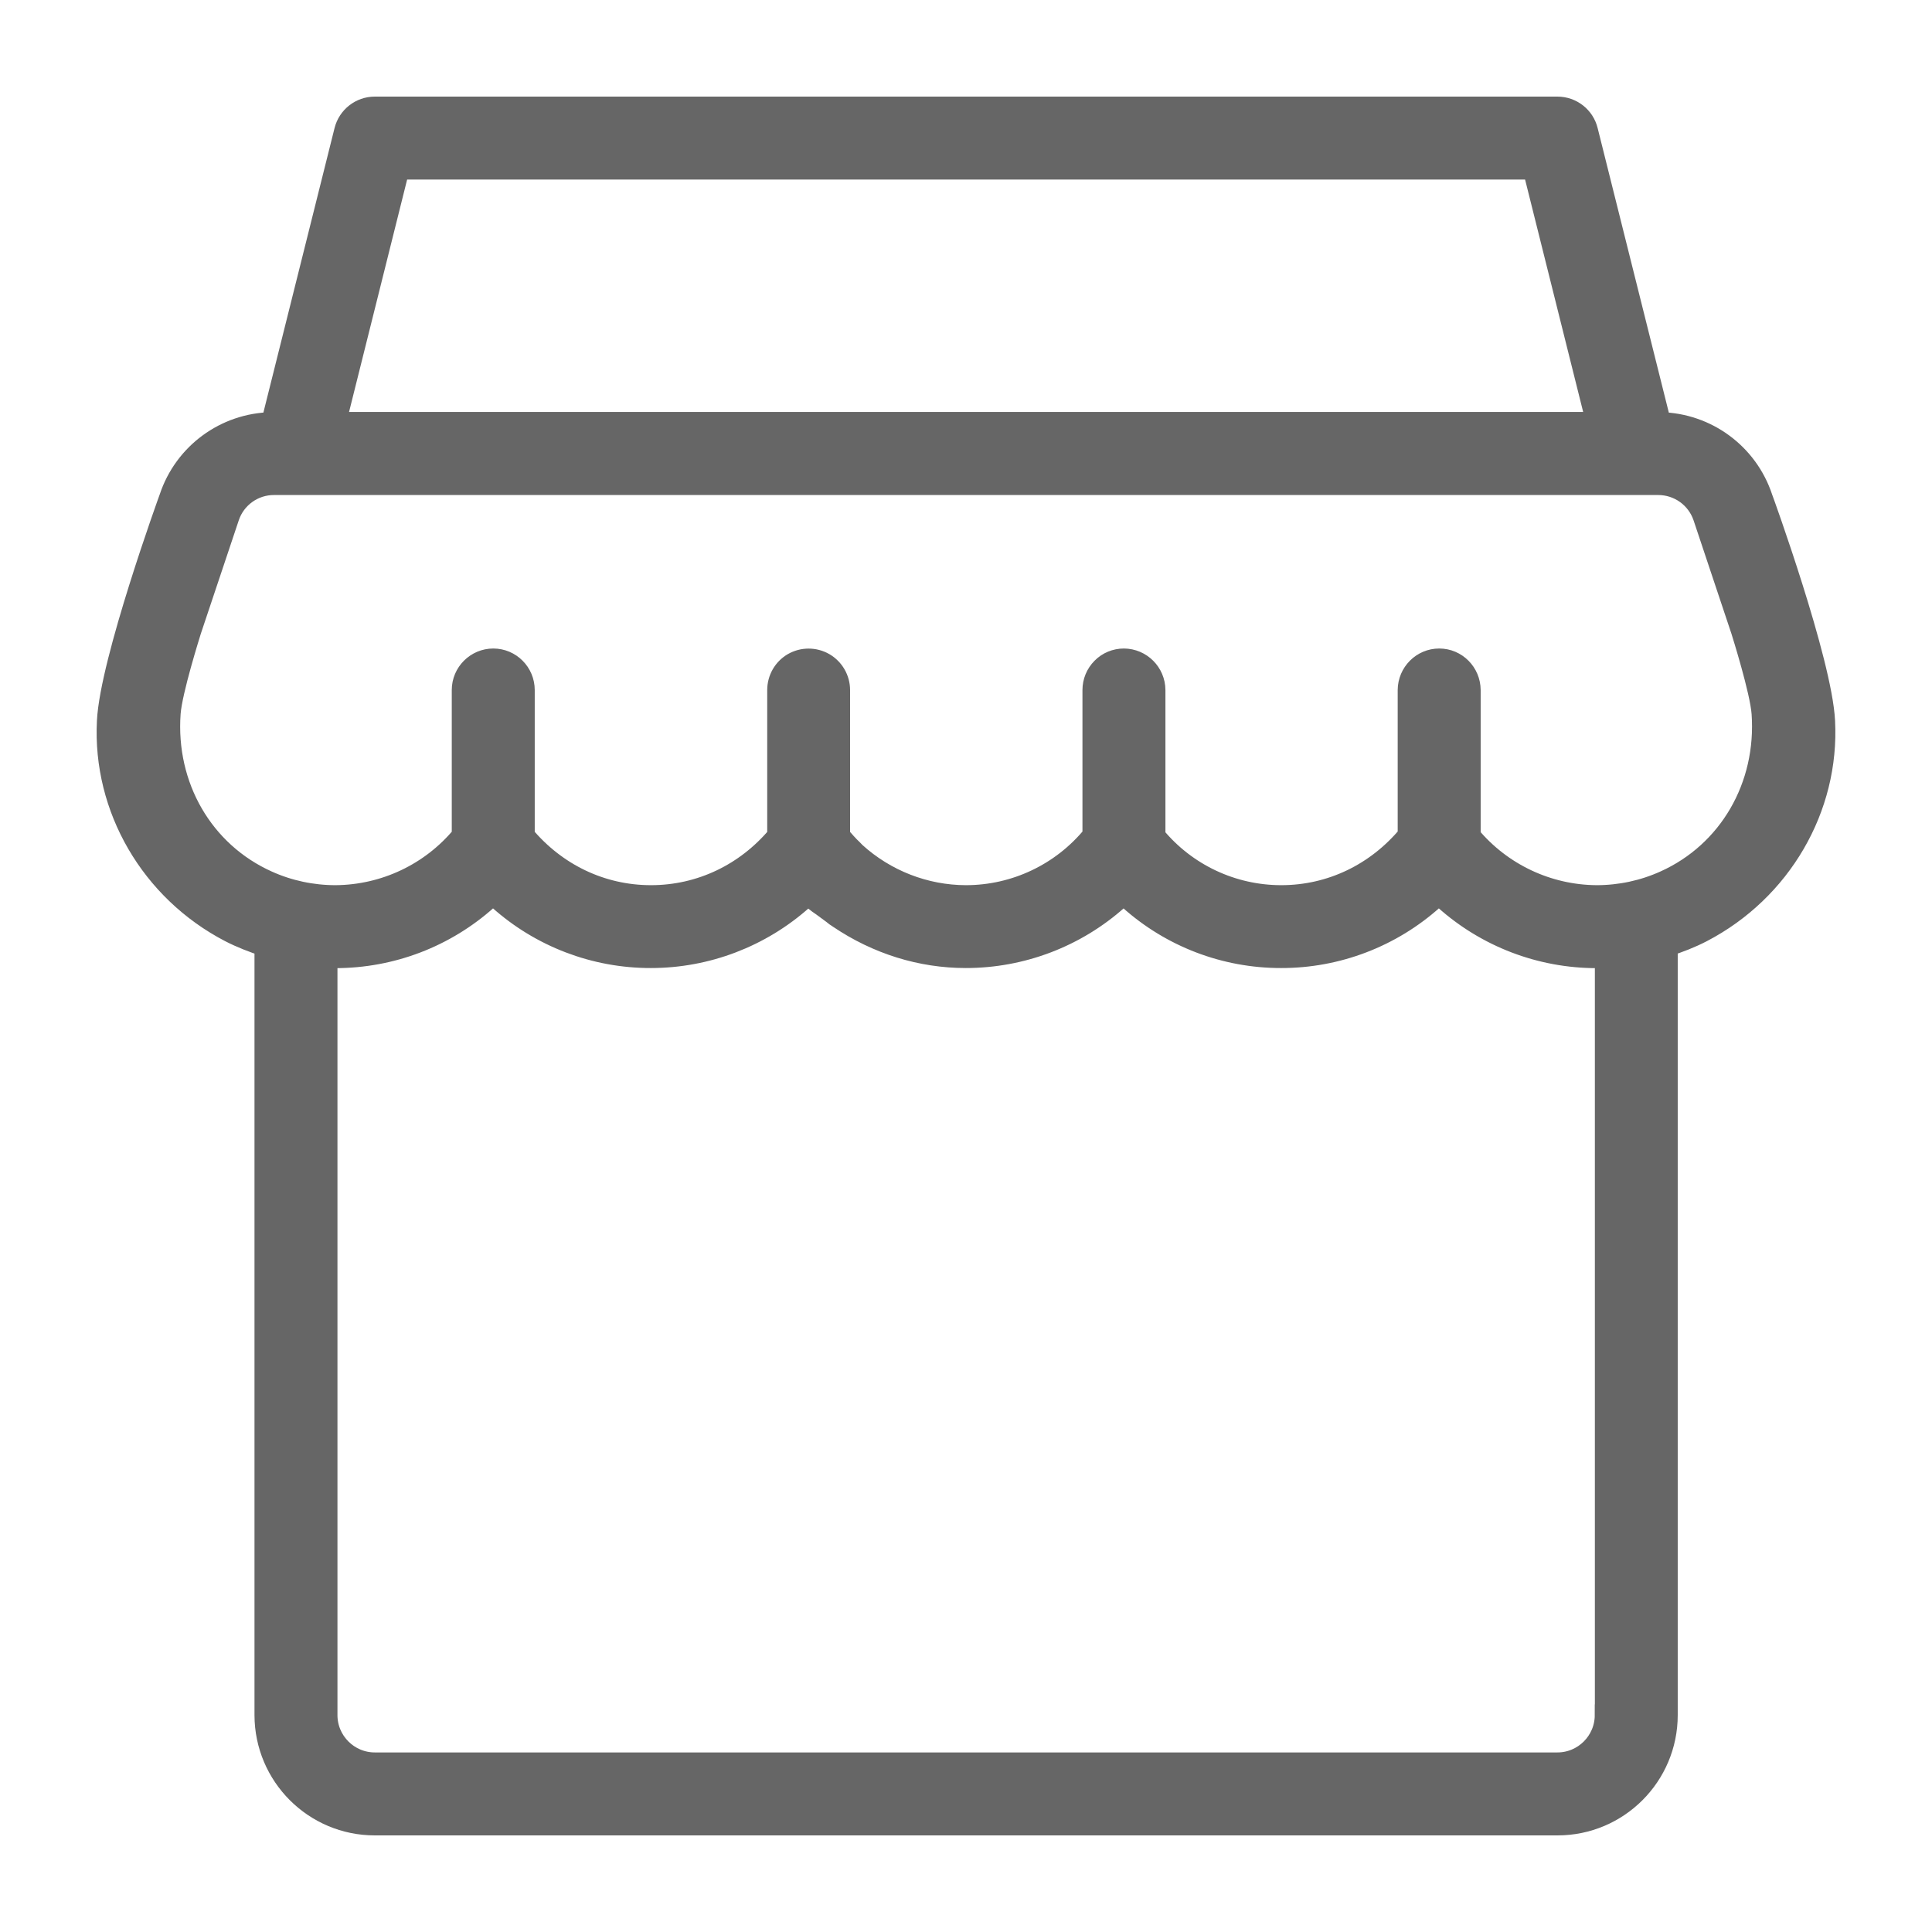 <?xml version="1.0" encoding="UTF-8"?>
<svg width="18px" height="18px" viewBox="0 0 18 18" version="1.1" xmlns="http://www.w3.org/2000/svg" xmlns:xlink="http://www.w3.org/1999/xlink">
    <title>形状</title>
    <g id="定稿" stroke="none" stroke-width="1" fill="none" fill-rule="evenodd">
        <g id="26消费情况-消费金额" transform="translate(-606, -527)" fill="#666666" fill-rule="nonzero" stroke="#666666" stroke-width="0.2">
            <path d="M622.415,531.637 C622.279,531.228 621.9,530.949 621.469,530.94 L620.788,528.218 C620.757,528.09 620.642,528 620.51,528 L609.492,528 C609.36,528 609.246,528.09 609.214,528.217 L608.533,530.94 C608.1,530.947 607.719,531.227 607.583,531.638 C607.577,531.654 607.03,533.162 607.003,533.719 C606.961,534.528 607.409,535.298 608.144,535.68 C608.249,535.734 608.359,535.776 608.471,535.813 L608.471,542.979 C608.472,543.543 608.929,544 609.492,544 L620.511,544 C621.074,544 621.531,543.543 621.531,542.979 L621.531,535.812 C621.643,535.776 621.752,535.734 621.856,535.68 C622.591,535.297 623.039,534.528 622.997,533.719 C622.969,533.162 622.422,531.654 622.415,531.637 Z M609.715,528.573 L620.287,528.573 L620.878,530.938 L609.124,530.938 L609.715,528.573 Z M620.958,542.979 C620.958,543.226 620.757,543.427 620.51,543.427 L609.492,543.427 C609.245,543.427 609.044,543.226 609.044,542.979 L609.044,535.915 C609.07,535.916 609.097,535.92 609.123,535.92 C609.647,535.92 610.149,535.728 610.539,535.378 L610.594,535.33 L610.648,535.378 C611.037,535.727 611.542,535.92 612.064,535.919 C612.585,535.919 613.087,535.727 613.476,535.38 L613.529,535.331 L613.584,535.38 C613.61,535.402 613.637,535.421 613.665,535.44 L613.76,535.51 C613.778,535.525 613.796,535.539 613.818,535.552 C614.174,535.792 614.581,535.919 614.998,535.919 C615.52,535.919 616.024,535.727 616.414,535.378 L616.467,535.33 L616.522,535.378 C616.91,535.727 617.414,535.92 617.936,535.919 C618.458,535.92 618.962,535.727 619.351,535.378 L619.405,535.33 L619.46,535.378 C619.849,535.727 620.353,535.92 620.876,535.92 C620.903,535.92 620.931,535.916 620.959,535.915 L620.959,542.979 L620.958,542.979 Z M621.51,535.211 C621.311,535.301 621.094,535.347 620.875,535.347 C620.419,535.344 619.987,535.14 619.695,534.79 L619.695,533.429 C619.694,533.271 619.567,533.142 619.409,533.142 C619.251,533.142 619.123,533.271 619.122,533.429 L619.122,534.784 C618.826,535.139 618.402,535.347 617.937,535.347 C617.48,535.347 617.048,535.143 616.758,534.791 L616.758,533.429 C616.757,533.271 616.629,533.143 616.471,533.142 C616.395,533.142 616.322,533.172 616.269,533.226 C616.215,533.28 616.185,533.353 616.185,533.429 L616.185,534.784 C615.894,535.14 615.459,535.347 614.999,535.347 C614.617,535.346 614.249,535.202 613.966,534.945 L613.94,534.918 C613.9,534.881 613.86,534.834 613.82,534.789 L613.82,533.429 C613.82,533.327 613.765,533.232 613.677,533.181 C613.588,533.13 613.479,533.13 613.39,533.181 C613.302,533.232 613.248,533.327 613.248,533.429 L613.248,534.788 C612.952,535.141 612.528,535.347 612.065,535.347 C611.601,535.347 611.178,535.14 610.882,534.787 L610.882,533.429 C610.882,533.271 610.754,533.142 610.596,533.142 C610.438,533.142 610.309,533.271 610.309,533.429 L610.309,534.786 C610.017,535.139 609.584,535.344 609.126,535.347 C608.907,535.347 608.69,535.301 608.491,535.211 C607.89,534.941 607.534,534.326 607.583,533.645 C607.598,533.436 607.769,532.897 607.776,532.873 L608.129,531.818 C608.189,531.635 608.361,531.511 608.554,531.512 L621.449,531.512 C621.642,531.512 621.813,531.635 621.874,531.818 L622.227,532.875 C622.234,532.898 622.404,533.436 622.419,533.646 C622.467,534.326 622.111,534.941 621.51,535.211 L621.51,535.211 Z" id="形状"></path>
        </g>
    </g>
</svg>